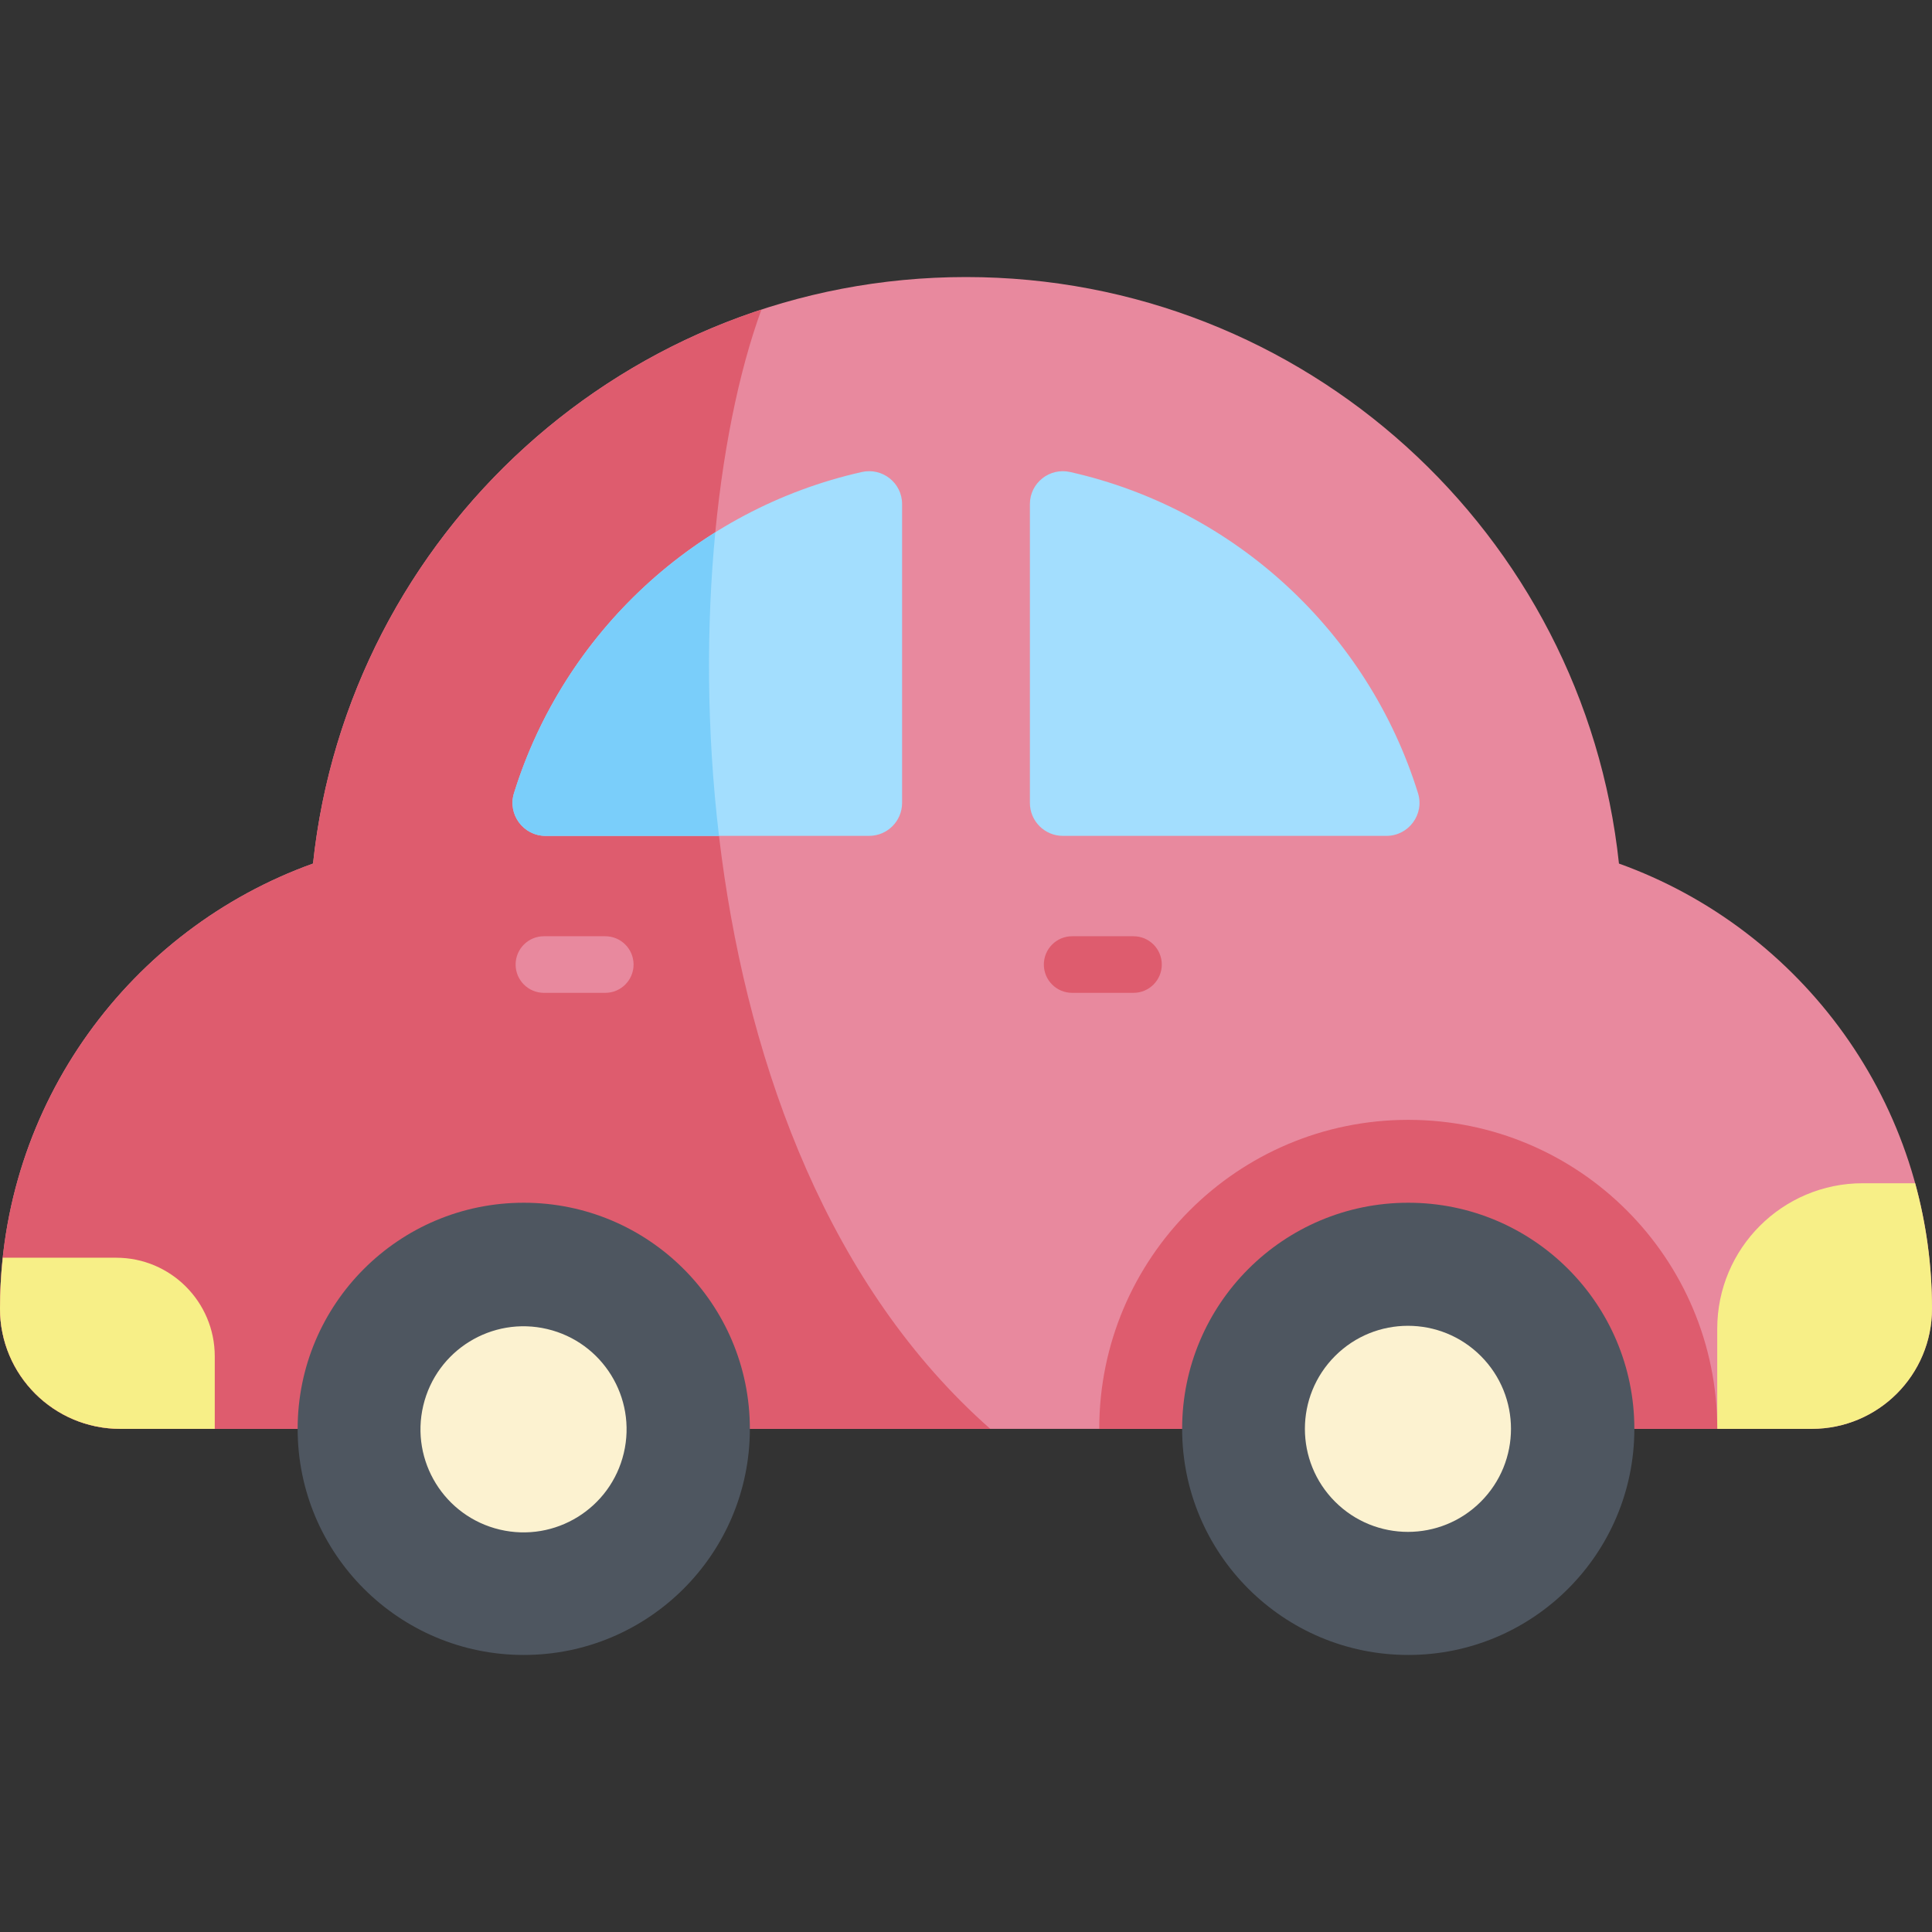 <svg id="Capa_1" enable-background="new 0 0 512 512" height="512" viewBox="0 0 512 512" width="512" xmlns="http://www.w3.org/2000/svg"><rect x="0" y="0" width="512" height="512" fill="#333333" stroke="none"/><path d="m429.042 228.853c-9.283-87.368-83.21-155.432-173.042-155.432s-163.759 68.064-173.043 155.432c-48.363 17.362-82.957 63.615-82.957 117.953 0 17.592 14.261 31.853 31.853 31.853h448.295c17.591 0 31.853-14.261 31.853-31.853-.001-54.338-34.595-100.591-82.959-117.953z" fill="#e8899e"/><path d="m201.788 82.043c-63.902 20.933-111.503 77.854-118.83 146.81-48.364 17.362-82.958 63.615-82.958 117.953 0 17.592 14.261 31.853 31.853 31.853h230.578c-84.9-74.879-84.763-230.701-60.643-296.616z" fill="#de5c6e"/><path d="m281.675 221.513h85.748c5.882 0 10.107-5.702 8.362-11.319-13.195-42.466-48.348-75.26-92.182-85.106-5.464-1.227-10.668 2.895-10.668 8.495v79.191c0 4.826 3.913 8.739 8.74 8.739z" fill="#a3defe"/><path d="m228.397 125.087c-43.834 9.846-78.987 42.64-92.182 85.106-1.745 5.618 2.48 11.319 8.362 11.319h85.748c4.827 0 8.74-3.913 8.74-8.74v-79.191c0-5.599-5.205-9.721-10.668-8.494z" fill="#a3defe"/><path d="m144.577 221.513h45.961c-3.335-28.144-3.346-55.837-.977-80.436-25.172 15.755-44.357 40.187-53.346 69.116-1.745 5.618 2.48 11.32 8.362 11.32z" fill="#7acefa"/><path d="m493.647 313.571h13.888c2.905 10.585 4.465 21.728 4.465 33.236 0 17.592-14.261 31.853-31.853 31.853h-25.061v-26.527c.001-21.298 17.265-38.562 38.561-38.562z" fill="#f7ef87"/><path d="m291.311 378.659c0-45.226 36.662-81.888 81.888-81.888 45.225 0 81.888 36.662 81.888 81.888z" fill="#de5c6e"/><circle cx="373.199" cy="378.659" fill="#4e5660" r="59.921"/><ellipse cx="373.199" cy="378.659" fill="#fcf2d0" rx="27.312" ry="27.312" transform="matrix(.707 -.707 .707 .707 -158.445 374.798)"/><circle cx="138.801" cy="378.659" fill="#4e5660" r="59.921"/><ellipse cx="138.801" cy="378.659" fill="#fcf2d0" rx="27.312" ry="27.312" transform="matrix(.23 -.973 .973 .23 -261.618 426.749)"/><path d="m300.387 263.114h-16.257c-4.143 0-7.5-3.358-7.5-7.5s3.357-7.5 7.5-7.5h16.257c4.143 0 7.5 3.358 7.5 7.5s-3.358 7.5-7.5 7.5z" fill="#de5c6e"/><path d="m160.402 263.114h-16.257c-4.143 0-7.5-3.358-7.5-7.5s3.357-7.5 7.5-7.5h16.257c4.143 0 7.5 3.358 7.5 7.5s-3.357 7.5-7.5 7.5z" fill="#e8899e"/><path d="m30.791 333.31h-30.051c-.476 4.436-.74 8.935-.74 13.496 0 17.592 14.261 31.853 31.853 31.853h25.061v-19.226c-.001-14.427-11.696-26.123-26.123-26.123z" fill="#f7ef87"/></svg>